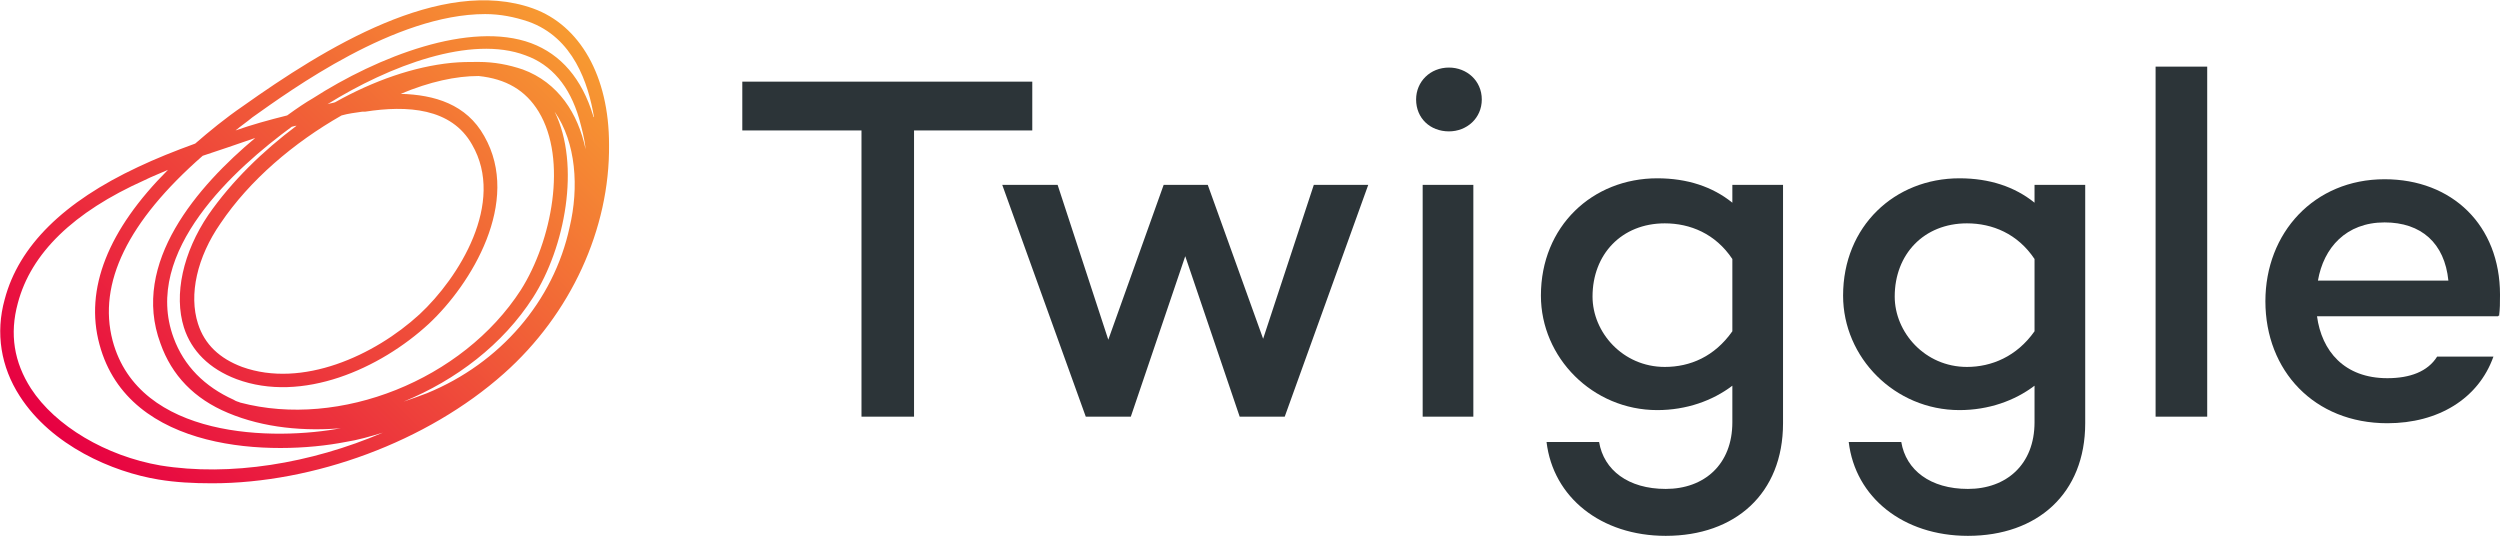 <?xml version="1.0" encoding="utf-8"?>
<!-- Generator: Adobe Illustrator 21.1.0, SVG Export Plug-In . SVG Version: 6.00 Build 0)  -->
<svg version="1.1" id="Layer_1" xmlns="http://www.w3.org/2000/svg" xmlns:xlink="http://www.w3.org/1999/xlink" x="0px" y="0px"
	 viewBox="0 0 266.4 57.1" style="enable-background:new 0 0 266.4 57.1;" xml:space="preserve">
<g>
	<g>
		
			<linearGradient id="SVGID_1_" gradientUnits="userSpaceOnUse" x1="94.102" y1="217.162" x2="41.328" y2="262.09" gradientTransform="matrix(0.997 -8.004659e-02 8.004659e-02 0.997 -51.786 -206.907)">
			<stop  offset="0" style="stop-color:#F79A31"/>
			<stop  offset="1" style="stop-color:#E70042"/>
		</linearGradient>
		<path style="fill:url(#SVGID_1_);" d="M22.6,51.5c-2,0-3.9-0.1-5.7-0.4C12,50.3,5.5,47.5,2.1,42.2c-2-3.1-2.6-6.7-1.6-10.3
			C2,26.2,6.8,21.5,14.7,17.8c1.9-0.9,3.9-1.7,6.1-2.5c1.5-1.3,3.2-2.7,5.1-4C34.5,5.2,47-2.6,56.8,0.9c5,1.8,8.1,7.2,8.1,14.5
			c0.1,9-4.1,18.1-11.2,24.4C45.5,47.1,33.4,51.5,22.6,51.5z M17.9,18.1c-0.9,0.4-1.7,0.7-2.5,1.1C7.8,22.6,3.3,27,1.9,32.3
			c-0.9,3.3-0.4,6.3,1.4,9.1c2.6,4,8,7.2,13.8,8.2c7.4,1.2,16-0.2,23.7-3.5c-1.3,0.4-2.7,0.8-4,1c-7.7,1.5-23.1,1.2-26.2-10.4
			C9,30.8,11.5,24.5,17.9,18.1z M21.6,16.6c-8,7-11.2,13.6-9.6,19.7c2.8,10.5,17.2,10.7,24.5,9.3c0.1,0,0.1,0,0.2,0
			c-4.2,0.4-8.6,0-12.4-1.6c-3.6-1.5-6-4-7.2-7.4c-3.2-8.6,4-16.8,10.1-21.9C25.2,15.4,23.4,16,21.6,16.6z M25.6,42.9
			c10.6,2.8,23.7-2.4,29.9-12c3.3-5.2,5-13.9,1.9-19C56,9.6,53.9,8.4,51,8.1c-2.4,0-5.2,0.6-8.3,1.9c3.6,0.1,7,1.1,8.9,4.5
			c4,7-1.4,15.8-5.9,20c-5.2,4.8-13.5,8.5-20.5,5.9c-2.9-1.1-4.8-3-5.6-5.5c-1.1-3.5-0.1-8,2.6-12c2.5-3.6,5.8-6.8,9.4-9.5
			c-0.2,0-0.4,0.1-0.5,0.1c-6,4.4-16,13.3-12.6,22.5c1.1,3,3.3,5.2,6.4,6.6C25.2,42.8,25.4,42.8,25.6,42.9z M59.1,11.9
			c2.8,5.7,1.1,14.5-2.3,19.8c-3.2,5-8.2,8.8-13.8,11.1c0.9-0.3,1.7-0.6,2.5-0.9c7.8-3.2,13.5-9.8,15.2-17.7
			C61.7,20,61.4,15.2,59.1,11.9z M36.4,12.3c-5.1,2.9-9.8,6.9-12.9,11.5c-2.5,3.6-3.4,7.6-2.4,10.7c0.7,2.2,2.3,3.7,4.7,4.6
			c6.4,2.3,14.1-1.2,18.9-5.6c4.2-3.9,9.2-11.9,5.6-18.1c-2.2-3.9-6.9-4.2-11.4-3.5c-0.1,0-0.2,0-0.3,0C37.9,12,37.1,12.1,36.4,12.3
			z M51,6.6c1.7,0,3.2,0.3,4.7,0.8c3.8,1.4,5.9,4.7,6.7,8.5c-0.1-1.1-0.4-2.2-0.7-3.3c-1-3.4-2.9-5.7-5.7-6.7
			c-5.8-2.2-14.5,1.1-21.1,5.2c0.3-0.1,0.5-0.1,0.8-0.2c4.1-2.3,8.4-3.8,12.4-4.2c1-0.1,1.9-0.1,2.7-0.1C50.9,6.6,50.9,6.6,51,6.6z
			 M51.7,1.5c-9.6,0-20.7,8.1-24.8,11c-0.6,0.5-1.2,0.9-1.8,1.4c1.7-0.6,3.5-1.1,5.5-1.6c1.1-0.8,2-1.4,2.7-1.8
			c7-4.5,16.8-8.3,23.3-5.9c3.2,1.2,5.4,3.8,6.6,7.7c0,0.1,0,0.1,0.1,0.2C62.7,8.9,61.1,4,56.3,2.3C54.8,1.8,53.3,1.5,51.7,1.5z"/>
	</g>
	<g>
		<g>
			<path style="fill:#2C3438;" d="M110.1,13.9l-12.7,0l0,30.5h-5.6l0-30.5l-12.7,0V8.7l30.9,0V13.9z"/>
			<path style="fill:#2C3438;" d="M145.8,19.7l-8.9,24.7h-4.8l-5.8-17.1l-5.8,17.1h-4.8l-8.9-24.7l5.9,0l5.4,16.5l5.9-16.5l4.7,0
				l5.9,16.4l5.4-16.4H145.8z"/>
			<path style="fill:#2C3438;" d="M150.9,10.6c0-1.9,1.5-3.4,3.5-3.4c1.9,0,3.5,1.4,3.5,3.4s-1.6,3.4-3.5,3.4
				C152.4,14,150.9,12.6,150.9,10.6z M157,19.7v24.7h-5.4V19.7L157,19.7z"/>
			<path style="fill:#2C3438;" d="M190,19.7v25.4c0,7.5-5.1,12-12.5,12c-6.9,0-12-4.1-12.7-10l5.6,0c0.5,3,3.1,5,7.1,5
				c4.1,0,7.1-2.6,7.1-7.1v-3.9c-2.1,1.6-4.9,2.6-8,2.6c-6.9,0-12.4-5.6-12.4-12.2c0-7.4,5.5-12.5,12.4-12.5c3.2,0,5.9,0.9,8,2.6
				v-1.9L190,19.7z M184.6,35.3v-7.7c-1.8-2.7-4.5-3.8-7.2-3.8c-4.6,0-7.7,3.3-7.7,7.8c0,3.8,3.2,7.5,7.7,7.5
				C180.1,39.1,182.7,38,184.6,35.3z"/>
			<path style="fill:#2C3438;" d="M222.2,19.7v25.4c0,7.5-5.1,12-12.5,12c-6.9,0-12-4.1-12.7-10h5.6c0.5,3,3.1,5,7.1,5
				c4.1,0,7.1-2.6,7.1-7.1v-3.9c-2.1,1.6-4.9,2.6-8,2.6c-6.9,0-12.4-5.6-12.4-12.2c0-7.4,5.5-12.5,12.4-12.5c3.2,0,5.9,0.9,8,2.6
				l0-1.9L222.2,19.7z M216.8,35.3v-7.7c-1.8-2.7-4.5-3.8-7.2-3.8c-4.6,0-7.7,3.3-7.7,7.8c0,3.8,3.2,7.5,7.7,7.5
				C212.2,39.1,214.9,38,216.8,35.3z"/>
			<path style="fill:#2C3438;" d="M235.2,7.1v37.3h-5.5l0-37.3L235.2,7.1z"/>
			<path style="fill:#2C3438;" d="M266.3,33.7l-0.1-0.1v0.1l-19.3,0c0.5,3.7,2.9,6.6,7.5,6.6c2.4,0,4.3-0.7,5.3-2.3h6
				c-1.6,4.5-5.9,7.1-11.3,7.1c-7.8,0-13-5.6-13-13c0-7.3,5.2-13,12.7-13c7.2,0,12.3,4.9,12.3,12.3
				C266.4,32.3,266.4,32.9,266.3,33.7z M247,29.9l13.9,0c-0.4-4-2.9-6.2-6.8-6.2C250,23.7,247.6,26.4,247,29.9z"/>
		</g>
	</g>
</g>
</svg>